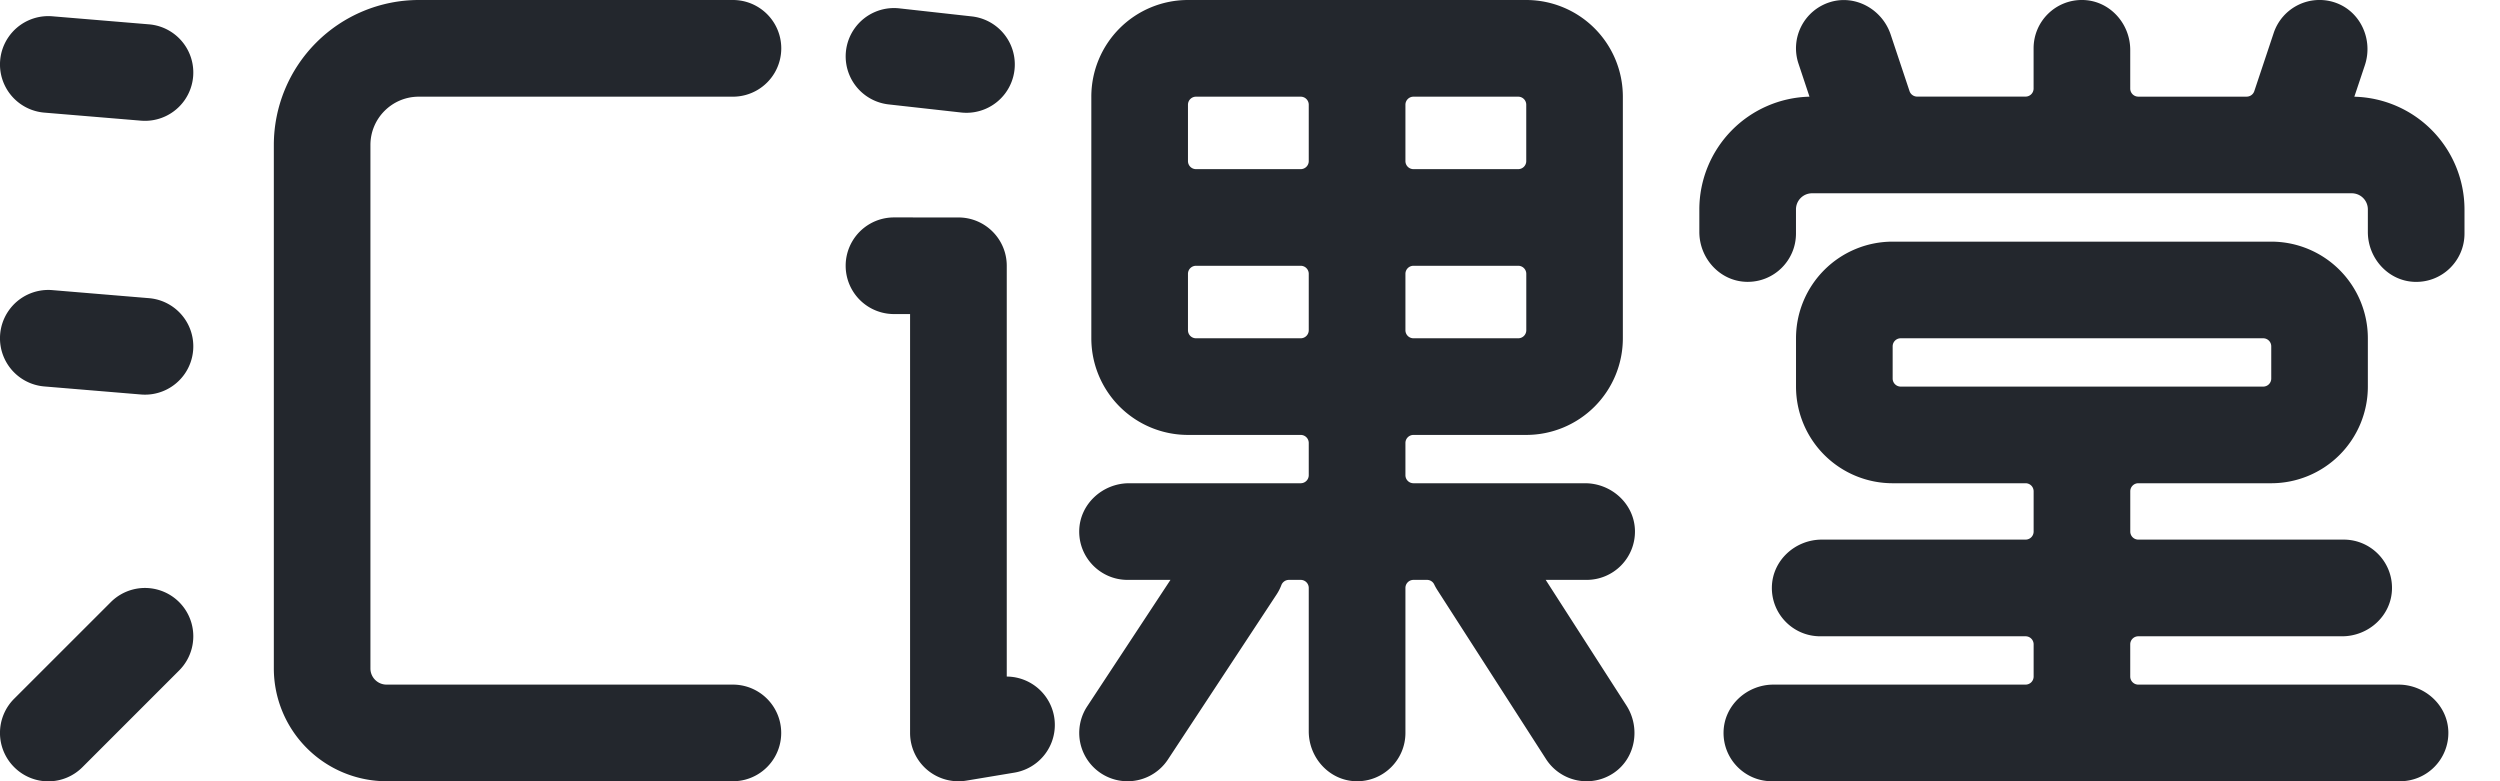 <svg xmlns="http://www.w3.org/2000/svg" width="64" height="20" viewBox="0 0 64 20">
    <path fill="#23272D" fill-rule="evenodd" d="M39.071 0a2.474 2.474 0 0 1 2.474 2.475V8.66a2.474 2.474 0 0 1-2.474 2.474h-2.886a.206.206 0 0 0-.206.206v.825c0 .114.092.206.206.206h4.392c.68 0 1.265.533 1.278 1.214a1.237 1.237 0 0 1-1.237 1.26H39.57l2.065 3.213c.366.568.24 1.343-.317 1.725a1.236 1.236 0 0 1-1.74-.351l-2.784-4.33a1.202 1.202 0 0 1-.078-.14.204.204 0 0 0-.185-.117h-.346a.206.206 0 0 0-.206.206v3.712c0 .69-.567 1.25-1.26 1.237-.682-.013-1.215-.597-1.215-1.278v-3.67a.206.206 0 0 0-.206-.207h-.302a.208.208 0 0 0-.194.136 1.22 1.22 0 0 1-.12.235l-2.783 4.227a1.236 1.236 0 1 1-2.067-1.36l2.132-3.238h-1.099c-.69 0-1.25-.566-1.237-1.26.013-.68.597-1.214 1.278-1.214h4.392a.206.206 0 0 0 .206-.206v-.825a.206.206 0 0 0-.206-.206h-2.886a2.474 2.474 0 0 1-2.474-2.474V2.475A2.474 2.474 0 0 1 30.412 0zM2.837 15.414a1.237 1.237 0 1 1 1.749 1.75l-2.474 2.474a1.233 1.233 0 0 1-1.75 0 1.237 1.237 0 0 1 0-1.75zM18.763 0a1.237 1.237 0 0 1 0 2.475H10.72c-.682 0-1.237.554-1.237 1.237v13.401c0 .228.185.413.413.413h8.866a1.237 1.237 0 0 1 0 2.474H9.897a2.89 2.89 0 0 1-2.887-2.887V3.712A3.715 3.715 0 0 1 10.721 0zm39.38 6.186a2.474 2.474 0 0 1 2.474 2.474v1.237a2.474 2.474 0 0 1-2.474 2.474h-3.402a.206.206 0 0 0-.206.206v1.031c0 .114.092.206.206.206h5.258c.69 0 1.25.567 1.236 1.26-.012.682-.596 1.215-1.277 1.215H54.74a.206.206 0 0 0-.206.206v.824c0 .114.092.207.206.207h6.66c.68 0 1.265.533 1.278 1.214A1.237 1.237 0 0 1 61.442 20H45.36c-.691 0-1.25-.566-1.237-1.26.012-.681.597-1.214 1.278-1.214h6.453a.206.206 0 0 0 .207-.207v-.824a.206.206 0 0 0-.207-.206h-5.257c-.691 0-1.25-.567-1.237-1.26.012-.682.597-1.215 1.278-1.215h5.216a.206.206 0 0 0 .207-.206v-1.03a.206.206 0 0 0-.207-.207h-3.402a2.474 2.474 0 0 1-2.474-2.474V8.66a2.474 2.474 0 0 1 2.474-2.474zm-33.607-.619c.683 0 1.237.554 1.237 1.237V17.32a1.238 1.238 0 0 1 .203 2.458l-1.237.206a1.241 1.241 0 0 1-1.003-.276 1.237 1.237 0 0 1-.438-.944V8.04h-.412a1.237 1.237 0 0 1 0-2.474zM1.213 7.423l.127.004 2.474.206a1.237 1.237 0 1 1-.205 2.466l-2.475-.206a1.237 1.237 0 0 1 .206-2.466zM57.937 8.66h-9.278a.206.206 0 0 0-.207.206v.825c0 .114.093.206.207.206h9.279a.206.206 0 0 0 .206-.207v-.824a.206.206 0 0 0-.207-.206zM33.298 6.804h-2.68a.206.206 0 0 0-.206.206v1.444c0 .114.092.206.206.206h2.68a.206.206 0 0 0 .206-.206V7.01a.206.206 0 0 0-.206-.206zm5.568 0h-2.681a.206.206 0 0 0-.206.206v1.444c0 .114.092.206.206.206h2.682a.206.206 0 0 0 .206-.206V7.01a.206.206 0 0 0-.207-.206zM58.206.846a1.237 1.237 0 0 1 1.588-.775c.641.228.962.95.747 1.597l-.27.808a2.89 2.89 0 0 1 2.82 2.885v.619c0 .69-.566 1.25-1.26 1.236-.681-.012-1.214-.596-1.214-1.277V5.36a.412.412 0 0 0-.412-.412H46.39a.412.412 0 0 0-.413.412v.619c0 .69-.566 1.25-1.26 1.236-.681-.012-1.214-.596-1.214-1.277V5.36a2.89 2.89 0 0 1 2.82-2.885l-.282-.847a1.237 1.237 0 0 1 .804-1.572c.65-.204 1.34.182 1.556.828l.483 1.449a.206.206 0 0 0 .195.14h2.774a.206.206 0 0 0 .207-.206v-1.03c0-.692.566-1.25 1.26-1.237.681.012 1.214.596 1.214 1.278v.99c0 .113.092.206.206.206h2.774a.206.206 0 0 0 .196-.141zM33.298 2.475h-2.68a.206.206 0 0 0-.206.206v1.443c0 .114.092.206.206.206h2.68a.206.206 0 0 0 .206-.206V2.681a.206.206 0 0 0-.206-.206zm5.567 0h-2.68a.206.206 0 0 0-.206.206v1.443c0 .114.092.206.206.206h2.68a.206.206 0 0 0 .207-.206V2.681a.206.206 0 0 0-.207-.206zM1.213.413l.127.004 2.474.206a1.237 1.237 0 0 1-.205 2.466l-2.475-.206A1.237 1.237 0 0 1 1.34.417zM22.896.207l.127.007 1.855.206a1.237 1.237 0 1 1-.273 2.46l-1.855-.207a1.237 1.237 0 0 1 .273-2.459z"/>
</svg>

